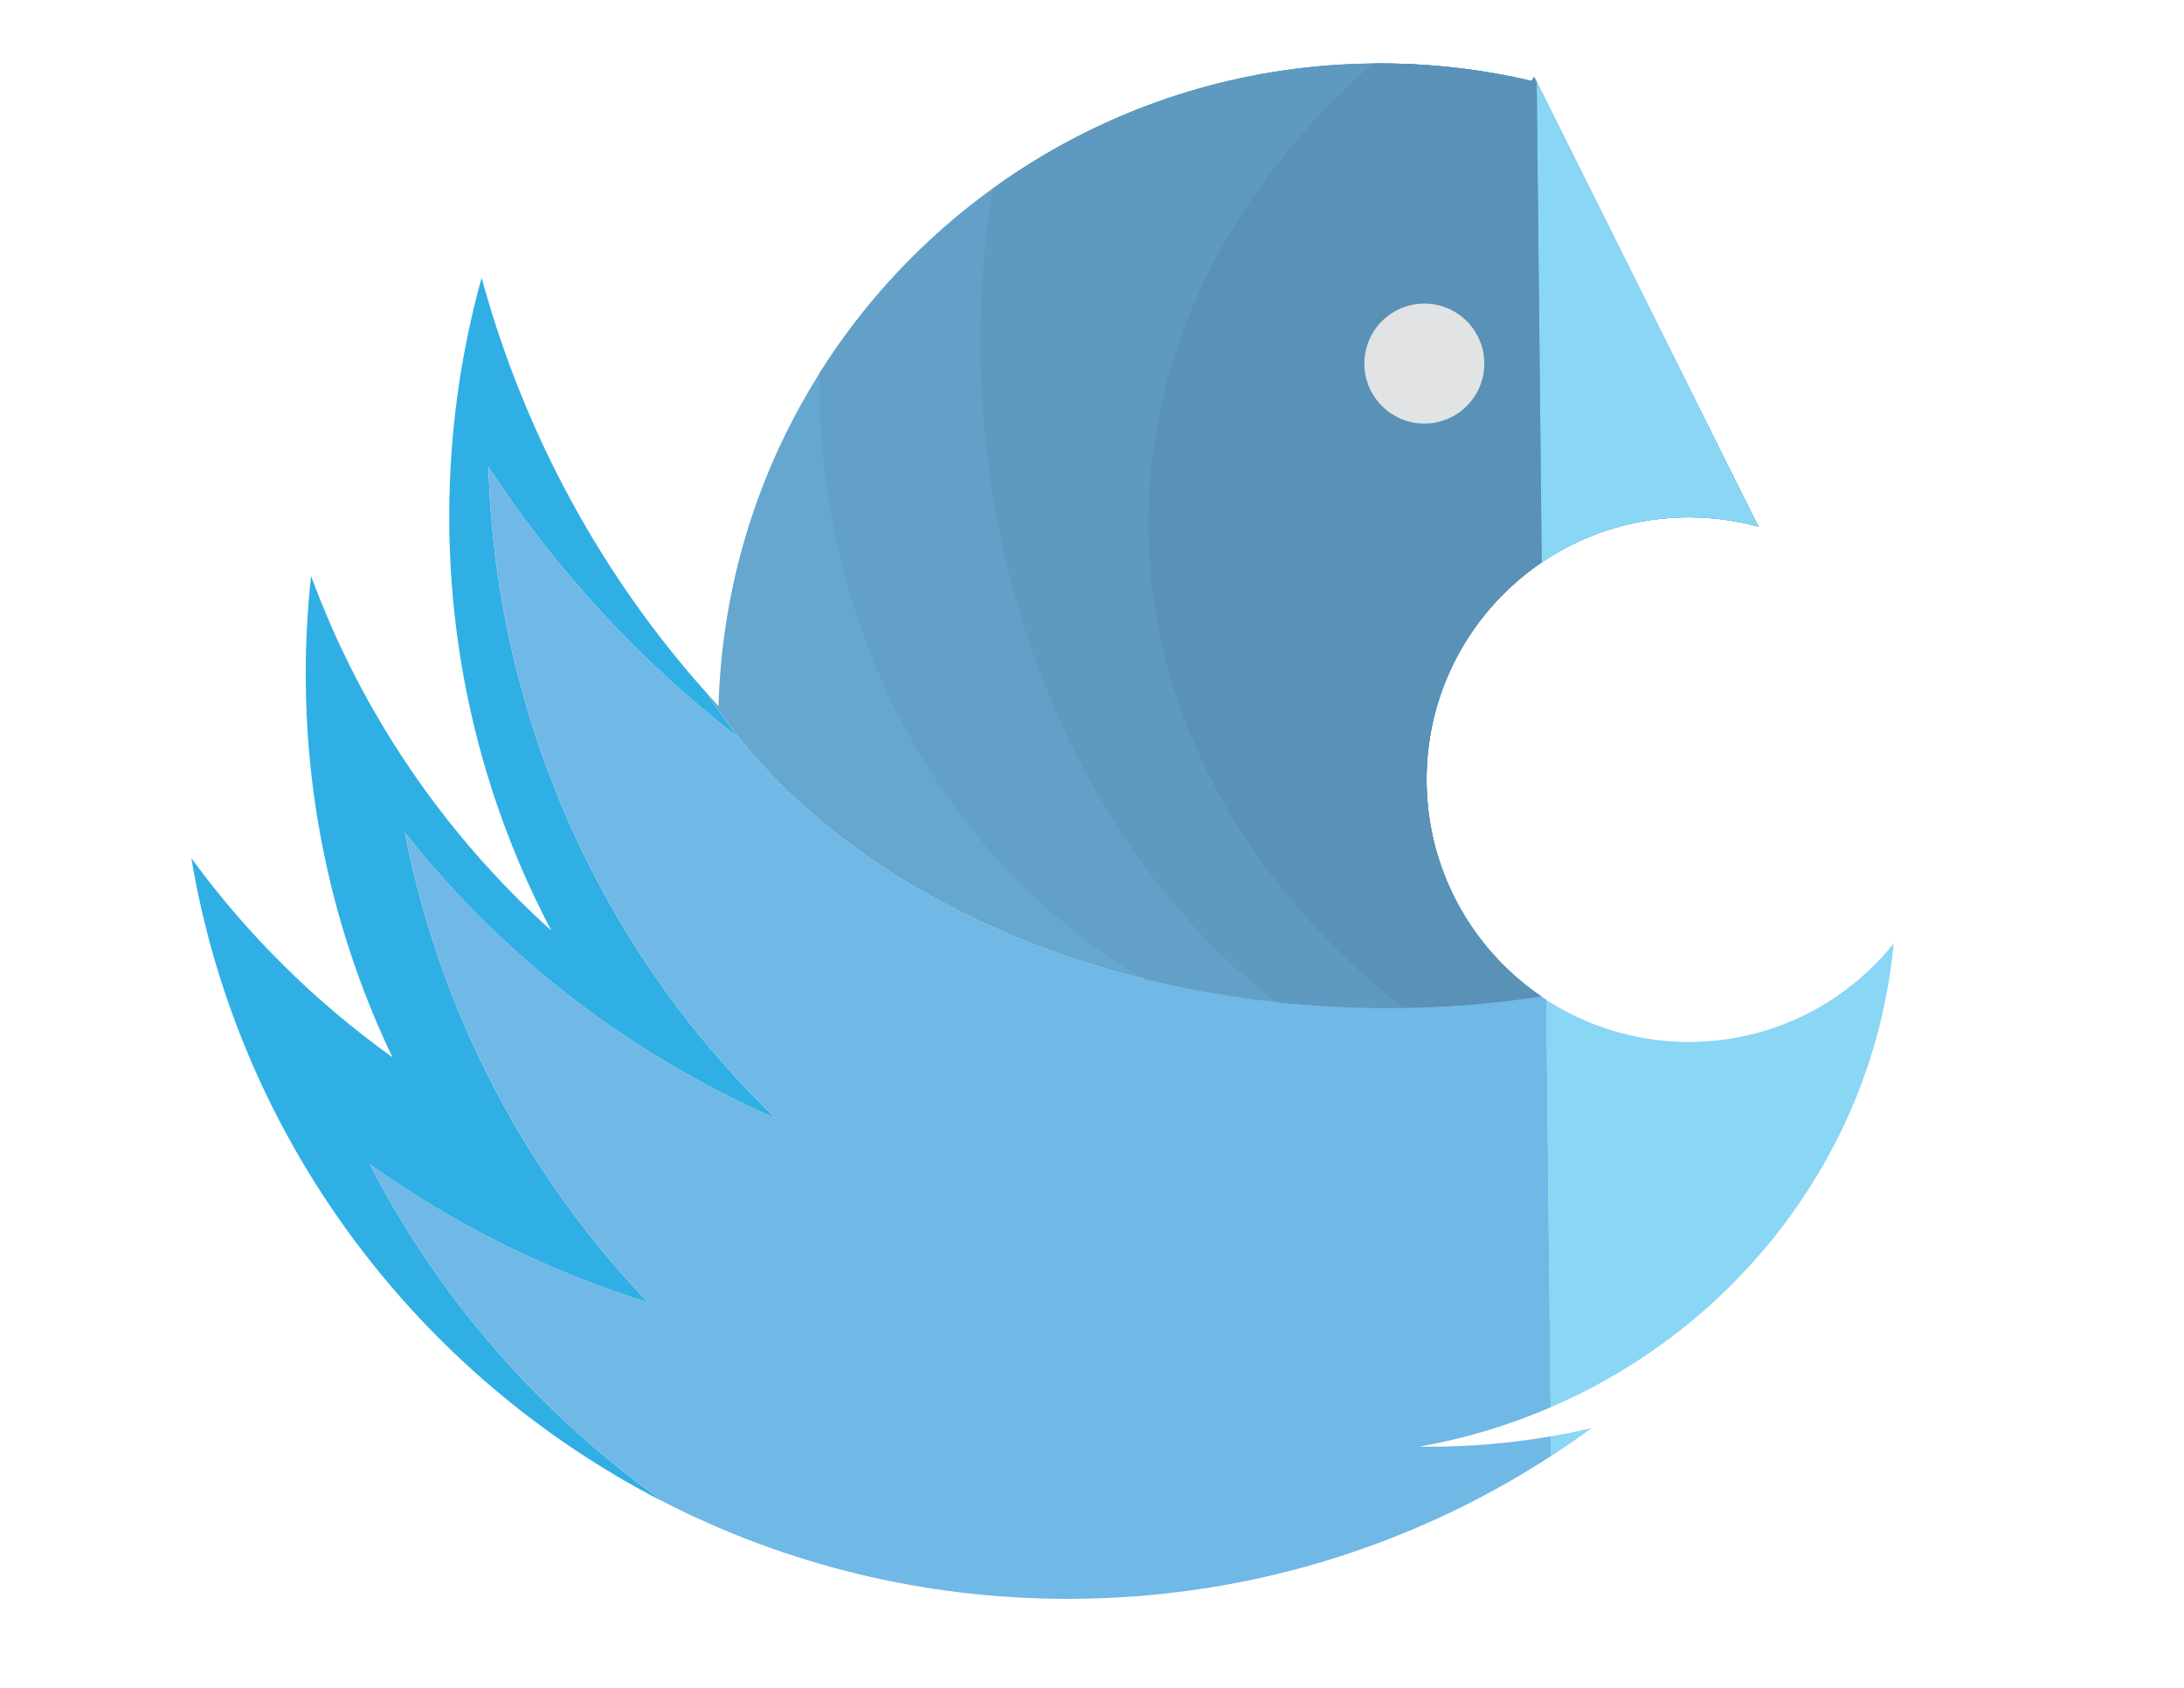 <?xml version="1.0" encoding="utf-8"?>
<!-- Generator: Adobe Illustrator 25.3.1, SVG Export Plug-In . SVG Version: 6.00 Build 0)  -->
<svg version="1.1" id="Layer_1" xmlns="http://www.w3.org/2000/svg" xmlns:xlink="http://www.w3.org/1999/xlink" x="0px" y="0px"
	 viewBox="0 0 792 612" style="enable-background:new 0 0 792 612;" xml:space="preserve">
<style type="text/css">
	.st0{fill:none;}
	.st1{fill:#30AFE4;}
	.st2{fill:#8AD6F5;}
	.st3{fill:#70B8E6;}
	.st4{fill:#66A7D0;}
	.st5{fill:#62A0C8;}
	.st6{fill:#5E99BF;}
	.st7{fill:#5992B6;}
	.st8{fill:#E2E3E4;}
</style>
<path class="st0" d="M637.97,191.05c-0.11-0.03-0.21-0.05-0.32-0.08"/>
<path class="st0" d="M637.97,191.05c-0.11-0.03-0.21-0.05-0.32-0.08"/>
<path class="st1" d="M240.96,544.73C151.72,499.23,86.52,413.37,69.39,311.17c20.29,27.76,44.91,52.14,72.91,72.17
	c-20.13-42.09-31.43-89.22-31.43-138.99c0-11.98,0.66-23.83,1.95-35.47c18.26,49.74,48.45,93.76,87.11,128.54
	c-23.64-44.83-37.02-95.95-37.02-150.15c0-29.98,4.09-59,11.74-86.53c15.6,57.1,43.94,108.51,81.64,150.57
	c3.59,5.59,7.49,11.03,11.77,16.31c-35.04-27.02-65.92-60.09-90.91-98.3c0.84,31.03,5.99,62.38,15.75,93.39
	c17.71,56.02,48.58,104.36,88.32,142.76c-52.41-22.98-98.82-58.34-134.42-103.65c2.43,12.48,5.59,24.94,9.5,37.31
	c16.23,51.46,43.59,96.37,78.72,133.13c-36.26-11.32-70.35-28.26-100.96-50.16C159.72,471.87,196.74,513.43,240.96,544.73z"/>
<path class="st2" d="M686.74,342.07c-0.69,7.15-1.74,14.2-3.17,21.14c-4.91,24.12-14.2,46.71-27.05,66.95
	c-8.42,13.35-18.42,25.68-29.69,36.76c-7.55,7.47-15.73,14.36-24.38,20.61c-12.4,8.95-25.86,16.65-40.16,22.77l-1.56-147.77
	c0.42,0.26,0.84,0.55,1.27,0.82c4.22,2.64,8.66,4.96,13.3,6.91c2.51,1.08,5.07,2.03,7.68,2.88c9.29,3.03,19.18,4.67,29.45,4.67
	C642.49,377.8,669.3,363.84,686.74,342.07z"/>
<path class="st2" d="M577.15,517.84c-4.8,3.51-9.68,6.89-14.67,10.11l-0.05-7.12C567.38,519.95,572.29,518.97,577.15,517.84z"/>
<path class="st3" d="M562.48,527.94c-19.84,12.9-41.22,23.64-63.75,31.98c-34.75,12.82-72.33,19.82-111.54,19.82
	c-52.64,0-102.33-12.61-146.22-35.02c-44.23-31.3-81.25-72.86-106.9-122.63c30.61,21.9,64.7,38.84,100.96,50.16
	c-35.12-36.76-62.49-81.67-78.72-133.13c-3.91-12.38-7.07-24.83-9.5-37.31c35.6,45.31,82.01,80.67,134.42,103.65
	c-39.74-38.39-70.61-86.74-88.32-142.76c-9.76-31.01-14.91-62.35-15.75-93.39c24.99,38.21,55.86,71.27,90.91,98.3
	c32.62,40.61,84.68,71.93,146.93,87.37c15.38,3.8,31.4,6.62,47.89,8.39c13.01,1.4,26.31,2.11,39.85,2.11c2.06,0,4.09-0.03,6.15-0.05
	c17.1-0.26,33.83-1.69,50.01-4.17c0.61,0.42,1.21,0.84,1.85,1.21v0.03l1.56,147.77c-15.04,6.52-31.03,11.35-47.68,14.28
	c1.11,0.03,2.22,0.03,3.32,0.03c15.17,0,30.06-1.29,44.49-3.77L562.48,527.94z"/>
<path class="st0" d="M517.33,282.67c0,1.13,0.03,2.27,0.05,3.4c0.03,0.69,0.05,1.35,0.11,2.03c0.08,1.42,0.18,2.88,0.34,4.3
	c0.05,0.66,0.13,1.32,0.24,1.95c0.05,0.58,0.11,1.16,0.21,1.72c0.08,0.71,0.18,1.4,0.32,2.08c0.05,0.32,0.08,0.63,0.16,0.92
	c0.13,0.77,0.26,1.5,0.42,2.27c0.58,3.01,1.32,5.99,2.22,8.89c0.21,0.71,0.45,1.45,0.69,2.16c0.24,0.71,0.47,1.43,0.74,2.14
	c0.18,0.58,0.4,1.16,0.63,1.74c0.18,0.47,0.34,0.92,0.53,1.4c0.16,0.37,0.29,0.71,0.45,1.08c0.5,1.21,1.03,2.43,1.58,3.62
	c0.74,1.66,1.56,3.32,2.45,4.96c0.61,1.16,1.27,2.32,1.95,3.48c0.71,1.24,1.48,2.45,2.27,3.67c0.03,0.03,0.05,0.08,0.08,0.11
	c0.82,1.24,1.64,2.48,2.51,3.67c0.61,0.82,1.21,1.64,1.82,2.43c0.32,0.45,0.66,0.87,1,1.29c0.71,0.9,1.45,1.77,2.19,2.64
	c0.18,0.24,0.4,0.47,0.61,0.69c0.92,1.03,1.85,2.06,2.8,3.06c0.03,0.05,0.08,0.11,0.13,0.13c0.58,0.61,1.13,1.19,1.74,1.77
	c0.24,0.26,0.5,0.53,0.77,0.77c0.92,0.9,1.85,1.77,2.82,2.61c0.61,0.55,1.27,1.11,1.9,1.66c2.48,2.14,5.12,4.12,7.84,5.96
	c-16.18,2.48-32.91,3.91-50.01,4.17c-2.06,0.03-4.09,0.05-6.15,0.05c-13.54,0-26.84-0.71-39.85-2.11
	c-16.49-1.77-32.51-4.59-47.89-8.39c-62.25-15.44-114.31-46.76-146.93-87.37c-4.27-5.28-8.18-10.71-11.77-16.31
	c1.4,1.58,2.82,3.14,4.25,4.7c0.05,0.03,0.08,0.08,0.11,0.11c2.35-42.67,15.36-82.57,36.47-117.11
	c16.41-26.92,37.79-50.61,62.83-69.8c5.59-4.33,11.37-8.42,17.34-12.24c35.33-21.16,76.58-33.51,120.67-33.93
	c0.82-0.03,1.61-0.03,2.43-0.03c18.92,0,37.31,2.19,54.97,6.33c0.63,0.13,1.27,0.29,1.9,0.45l80.4,161.18
	c-8.02-2.22-16.49-3.4-25.23-3.4c-24.78,0-47.37,9.47-64.28,25.02C529.2,229.97,517.33,254.93,517.33,282.67z"/>
<path class="st0" d="M557.25,29.79c-0.63-0.16-1.27-0.32-1.9-0.45l0.98-1.37L557.25,29.79z"/>
<path class="st0" d="M377.29,56.97c-5.96,3.83-11.74,7.92-17.34,12.24c-25.04,19.18-46.42,42.88-62.83,69.8
	c-21.11,34.54-34.12,74.44-36.47,117.11c-0.03-0.03-0.05-0.08-0.11-0.11c1.27-44.25,14.49-85.5,36.6-120.62
	c16.49-26.23,37.89-49,62.94-67.08C365.65,64.28,371.37,60.51,377.29,56.97z"/>
<path class="st4" d="M517.33,282.67c0,1.13,0.03,2.27,0.05,3.4c0.03,0.69,0.05,1.35,0.11,2.03c0.08,1.42,0.18,2.88,0.34,4.3
	c0.05,0.66,0.13,1.32,0.24,1.95c0.05,0.58,0.11,1.16,0.21,1.72c0.08,0.71,0.18,1.4,0.32,2.08c0.05,0.32,0.08,0.63,0.16,0.92
	c0.13,0.77,0.26,1.5,0.42,2.27c0.58,3.01,1.32,5.99,2.22,8.89c0.21,0.71,0.45,1.45,0.69,2.16c0.24,0.71,0.47,1.43,0.74,2.14
	c0.18,0.58,0.4,1.16,0.63,1.74c0.18,0.47,0.34,0.92,0.53,1.4c0.16,0.37,0.29,0.71,0.45,1.08c0.5,1.21,1.03,2.43,1.58,3.62
	c0.74,1.66,1.56,3.32,2.45,4.96c0.61,1.16,1.27,2.32,1.95,3.48c0.71,1.24,1.48,2.45,2.27,3.67c0.03,0.03,0.05,0.08,0.08,0.11
	c0.82,1.24,1.64,2.48,2.51,3.67c0.61,0.82,1.21,1.64,1.82,2.43c0.32,0.45,0.66,0.87,1,1.29c0.71,0.9,1.45,1.77,2.19,2.64
	c0.18,0.24,0.4,0.47,0.61,0.69c0.92,1.03,1.85,2.06,2.8,3.06c0.03,0.05,0.08,0.11,0.13,0.13c0.58,0.61,1.13,1.19,1.74,1.77
	c0.24,0.26,0.5,0.53,0.77,0.77c0.92,0.9,1.85,1.77,2.82,2.61c0.61,0.55,1.27,1.11,1.9,1.66c2.48,2.14,5.12,4.12,7.84,5.96
	c-16.18,2.48-32.91,3.91-50.01,4.17c-2.06,0.03-4.09,0.05-6.15,0.05c-13.54,0-26.84-0.71-39.85-2.11
	c-16.49-1.77-32.51-4.59-47.89-8.39c-62.25-15.44-114.31-46.76-146.93-87.37c-4.27-5.28-8.18-10.71-11.77-16.31
	c1.4,1.58,2.82,3.14,4.25,4.7c1.27-44.25,14.49-85.5,36.6-120.62c16.49-26.23,37.89-49,62.94-67.08
	c5.57-4.04,11.29-7.81,17.21-11.35c35.33-21.16,76.58-33.51,120.67-33.93c0.82-0.03,1.61-0.03,2.43-0.03
	c18.92,0,37.31,2.19,54.97,6.33l0.98-1.37l0.92,1.82l80.4,161.18c-8.02-2.22-16.49-3.4-25.23-3.4c-24.78,0-47.37,9.47-64.28,25.02
	C529.2,229.97,517.33,254.93,517.33,282.67z"/>
<path class="st5" d="M517.33,282.67c0,29.13,13.09,55.2,33.72,72.65c2.48,2.14,5.12,4.12,7.84,5.96
	c-16.18,2.48-32.91,3.91-50.01,4.17c-2.06,0.03-4.09,0.05-6.15,0.05c-13.54,0-26.84-0.71-39.85-2.11
	c-16.49-1.77-32.51-4.59-47.89-8.39c-64.44-37.15-111.01-110.25-117.19-197.14c-0.48-6.33-0.69-12.64-0.69-18.84
	c0-1.21,0-2.43,0.03-3.62c16.49-26.23,37.89-49,62.94-67.08c5.57-4.04,11.29-7.81,17.21-11.35c35.33-21.16,76.58-33.51,120.67-33.93
	c0.82-0.03,1.61-0.03,2.43-0.03c18.92,0,37.31,2.19,54.97,6.33l0.98-1.37l0.92,1.82l80.4,161.18c-8.02-2.22-16.49-3.4-25.23-3.4
	c-24.78,0-47.37,9.47-64.28,25.02C529.2,229.97,517.33,254.93,517.33,282.67z"/>
<path class="st6" d="M517.33,282.67c0,29.13,13.09,55.2,33.72,72.65c2.48,2.14,5.12,4.12,7.84,5.96
	c-16.18,2.48-32.91,3.91-50.01,4.17c-2.06,0.03-4.09,0.05-6.15,0.05c-13.54,0-26.84-0.71-39.85-2.11
	c-58.29-44.7-99.93-123.21-106.45-215.01c-1.95-27.31-0.63-53.91,3.51-79.16c0.03-0.32,0.08-0.61,0.13-0.9
	c5.57-4.04,11.29-7.81,17.21-11.35c35.33-21.16,76.58-33.51,120.67-33.93c0.82-0.03,1.61-0.03,2.43-0.03
	c18.92,0,37.31,2.19,54.97,6.33l0.98-1.37l0.92,1.82l80.4,161.18c-8.02-2.22-16.49-3.4-25.23-3.4c-24.78,0-47.37,9.47-64.28,25.02
	C529.2,229.97,517.33,254.93,517.33,282.67z"/>
<path class="st2" d="M637.66,190.97c-8.02-2.22-16.49-3.4-25.23-3.4c-19.76,0-38.16,6.04-53.36,16.39l-1.82-174.16L637.66,190.97z"
	/>
<path class="st7" d="M551.05,355.31c2.48,2.14,5.12,4.12,7.84,5.96c-16.18,2.48-32.91,3.91-50.01,4.17
	c-57.05-44.73-92.41-106.95-92.41-175.72c0-64.28,30.9-122.81,81.49-166.69c0.82-0.03,1.61-0.03,2.43-0.03
	c18.92,0,37.31,2.19,54.97,6.33l0.98-1.37l0.92,1.82l1.82,174.16c-3.85,2.59-7.52,5.49-10.92,8.63
	c-18.95,17.39-30.82,42.35-30.82,70.09C517.33,311.8,530.42,337.87,551.05,355.31z"/>
<circle class="st8" cx="516.52" cy="131.83" r="21.75"/>
<polyline class="st0" points="559.07,203.95 560.73,362.49 560.73,362.52 "/>
<line class="st0" x1="563.61" y1="635" x2="562.48" y2="527.94"/>
<line class="st0" x1="562.42" y1="520.82" x2="562.29" y2="510.29"/>
</svg>
